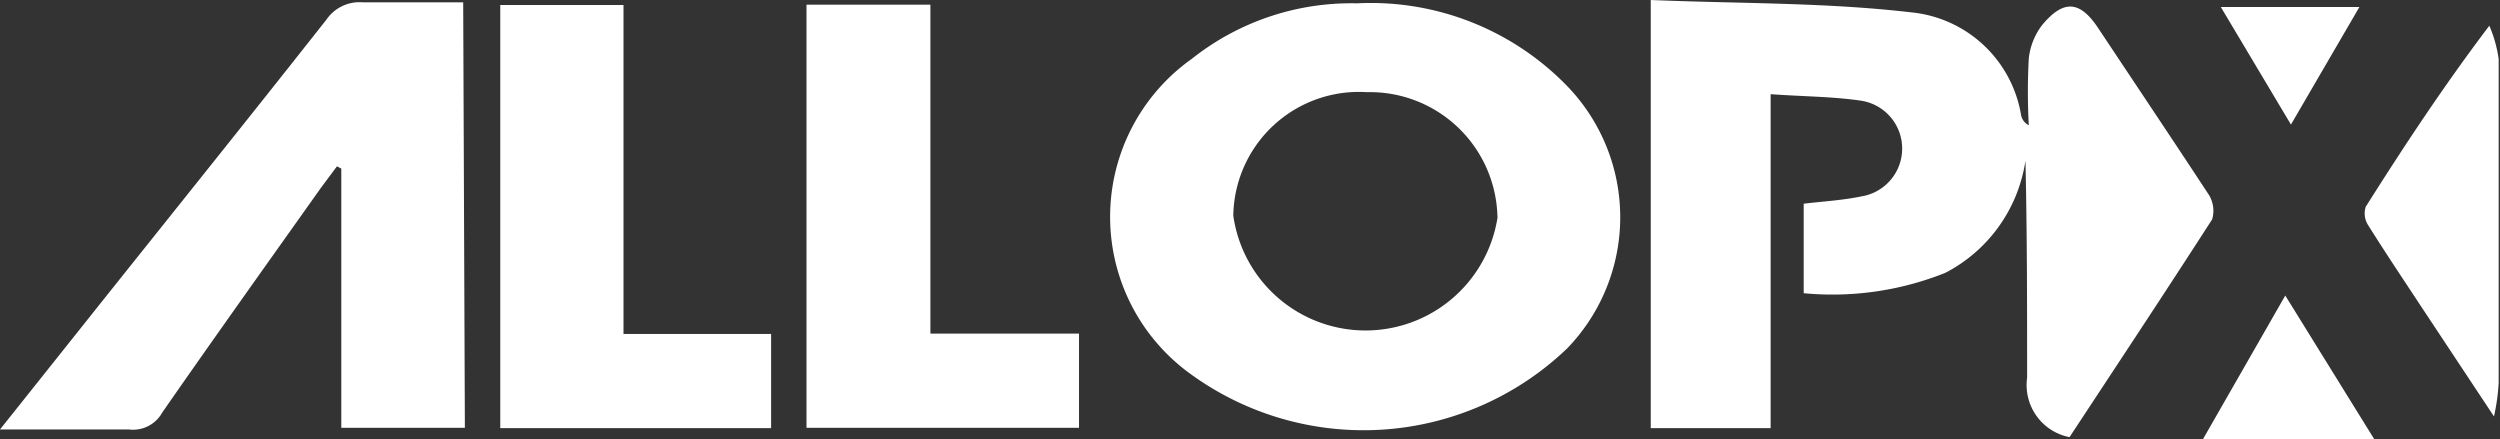 <svg id="Camada_1" data-name="Camada 1" xmlns="http://www.w3.org/2000/svg" viewBox="0 0 74.86 13.15"><rect x="0" y="0" width="74.86" height="13.15" fill="#333333" stroke="none"/><defs><style>.cls-1{fill:#fff;}</style></defs><path class="cls-1" d="M55.59,36.24v10H52V33.42c2.62.11,5.23.07,7.8.37a3.7,3.7,0,0,1,3.29,3.08.43.43,0,0,0,.23.3,18.47,18.47,0,0,1,0-2,2,2,0,0,1,.4-1c.64-.77,1.13-.73,1.67.08,1.11,1.67,2.23,3.34,3.32,5a.91.91,0,0,1,.1.74c-1.41,2.19-2.85,4.36-4.27,6.52a1.59,1.59,0,0,1-1.27-1.78c0-2.16,0-4.31-.05-6.5a4.53,4.53,0,0,1-2.4,3.36,9.1,9.1,0,0,1-4.24.61V39.52c.57-.07,1.16-.1,1.73-.22a1.45,1.45,0,0,0-.05-2.87C57.43,36.31,56.55,36.31,55.59,36.24Z" transform="translate(-2.57 -33.42)"/><path class="cls-1" d="M43.2,33.52A8.19,8.19,0,0,1,49.5,36a5.65,5.65,0,0,1,0,7.85,8.81,8.81,0,0,1-11.36.71,5.8,5.8,0,0,1,.12-9.38A7.67,7.67,0,0,1,43.2,33.52Zm4.21,6.41a3.82,3.82,0,0,0-3.91-3.75,3.76,3.76,0,0,0-4,3.7,4,4,0,0,0,7.92,0Z" transform="translate(-2.57 -33.42)"/><path class="cls-1" d="M16.49,46.23h-3.7V38.47l-.13-.07-.47.63C10.6,41.27,9,43.51,7.43,45.77a1,1,0,0,1-1,.51c-1.23,0-2.47,0-3.86,0l2.39-3C7.42,40.19,9.9,37.11,12.35,34a1.2,1.2,0,0,1,1.09-.51c1,0,2,0,3,0Z" transform="translate(-2.57 -33.42)"/><path class="cls-1" d="M25.66,46.24H17.55V33.57h3.69v9.85h4.42Z" transform="translate(-2.57 -33.42)"/><path class="cls-1" d="M26.72,46.23V33.56h3.71v9.85h4.45v2.82Z" transform="translate(-2.57 -33.42)"/><path class="cls-1" d="M77.25,45.89l-2.16-3.26c-.54-.82-1.09-1.64-1.61-2.47a.65.65,0,0,1-.07-.55c1.15-1.82,2.33-3.61,3.7-5.42a3.82,3.82,0,0,1,.28,1c0,3.23,0,6.47,0,9.7A6.24,6.24,0,0,1,77.25,45.89Z" transform="translate(-2.57 -33.42)"/><path class="cls-1" d="M73.67,46.58H68.53L71,42.27Z" transform="translate(-2.57 -33.42)"/><path class="cls-1" d="M71.17,37.15l-2.1-3.52h4.15Z" transform="translate(-2.57 -33.42)"/></svg>